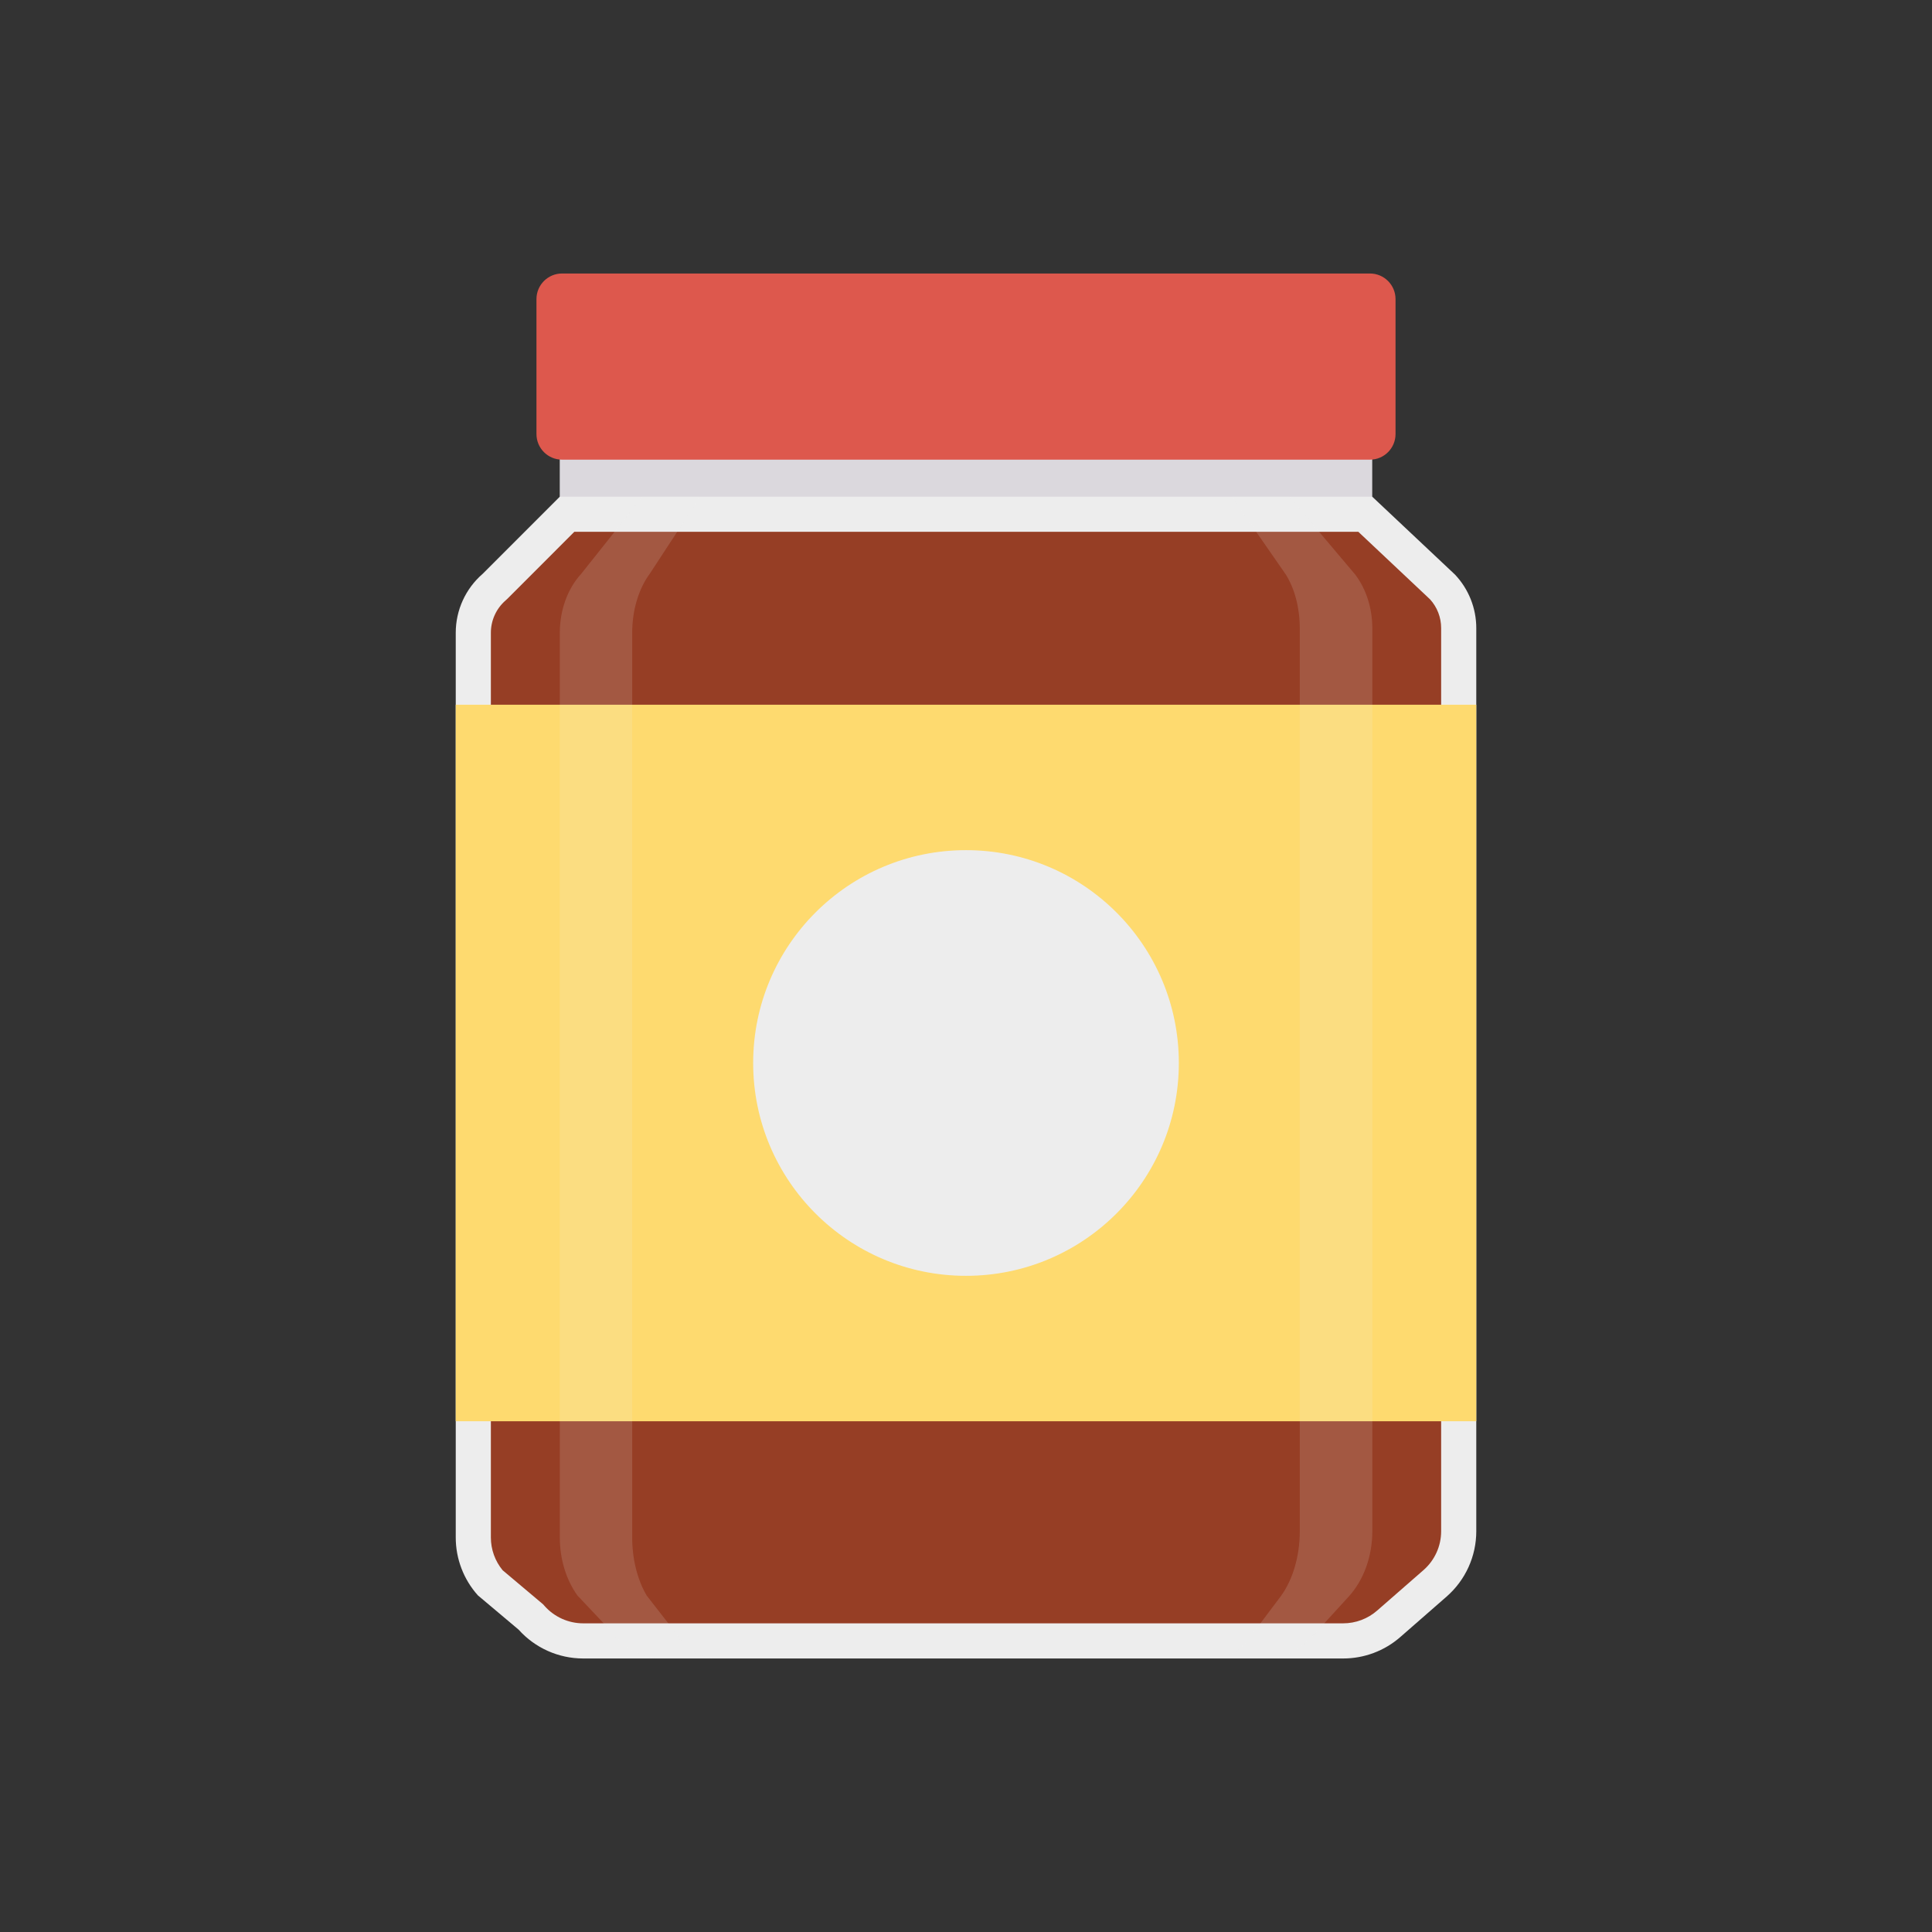 <svg enable-background="new 0 0 110 110" height="512" viewBox="0 0 110 110" width="512" xmlns="http://www.w3.org/2000/svg"><rect x="0" y="0" width="110" height="110" fill="#333333" stroke="none"/><path d="m31.87 23.625h46.259v8.47h-46.259z" fill="#dbd8dd"/><path d="m78.13 28.28h-46.259l-4.39 4.392c-.974.843-1.533 2.068-1.533 3.356v51.51c0 1.216.449 2.39 1.261 3.296l2.317 1.95c.937 1.046 2.275 1.643 3.679 1.643h43.271c1.195 0 2.35-.433 3.25-1.22l2.637-2.304c1.074-.938 1.69-2.294 1.69-3.72v-51.419c0-1.133-.433-2.223-1.21-3.047z" fill="#ededed"/><path d="m33.205 92.426c-.835 0-1.633-.356-2.191-.979l-.093-.104-2.302-1.938c-.434-.526-.671-1.185-.671-1.868v-51.51c0-.708.307-1.38.842-1.844l.106-.098 3.804-3.807h44.637l4.086 3.848c.406.448.63 1.027.63 1.636v51.42c0 .848-.366 1.655-1.006 2.214l-2.637 2.303c-.536.469-1.223.727-1.935.727h-43.271z" fill="#963e25"/><path d="m77.999 15.572h-45.998c-.805 0-1.457.653-1.457 1.458v7.683c0 .805.653 1.458 1.457 1.458h45.998c.805 0 1.457-.653 1.457-1.458v-7.683c0-.805-.653-1.458-1.457-1.458z" fill="#dd584d"/><path d="m25.948 40.124h58.104v40.796h-58.104z" fill="#feda6f"/><g fill="#ededed"><g opacity=".15"><path d="m40.744 94.428h-3.1c-1.11 0-2.18-.6-2.93-1.64l-1.84-1.95c-.65-.91-1-2.08-1-3.3v-51.51c0-1.29.44-2.51 1.22-3.36l3.49-4.39h3.28l-2.87 4.39c-.63.85-1 2.07-1 3.36v51.51c0 1.22.29 2.39.82 3.3l1.52 1.95c.61 1.04 1.49 1.64 2.41 1.64z"/><path d="m78.134 35.768v51.42c0 1.42-.49 2.78-1.35 3.72l-2.1 2.3c-.72.79-1.63 1.22-2.59 1.22h-3.04c.78 0 1.53-.43 2.12-1.22l1.73-2.3c.7-.94 1.1-2.3 1.1-3.72v-51.42c0-1.14-.28-2.23-.79-3.05l-3.08-4.44h3.28l3.75 4.44c.62.82.97 1.91.97 3.05z"/></g><circle cx="55" cy="60.522" r="12.118"/></g></svg>